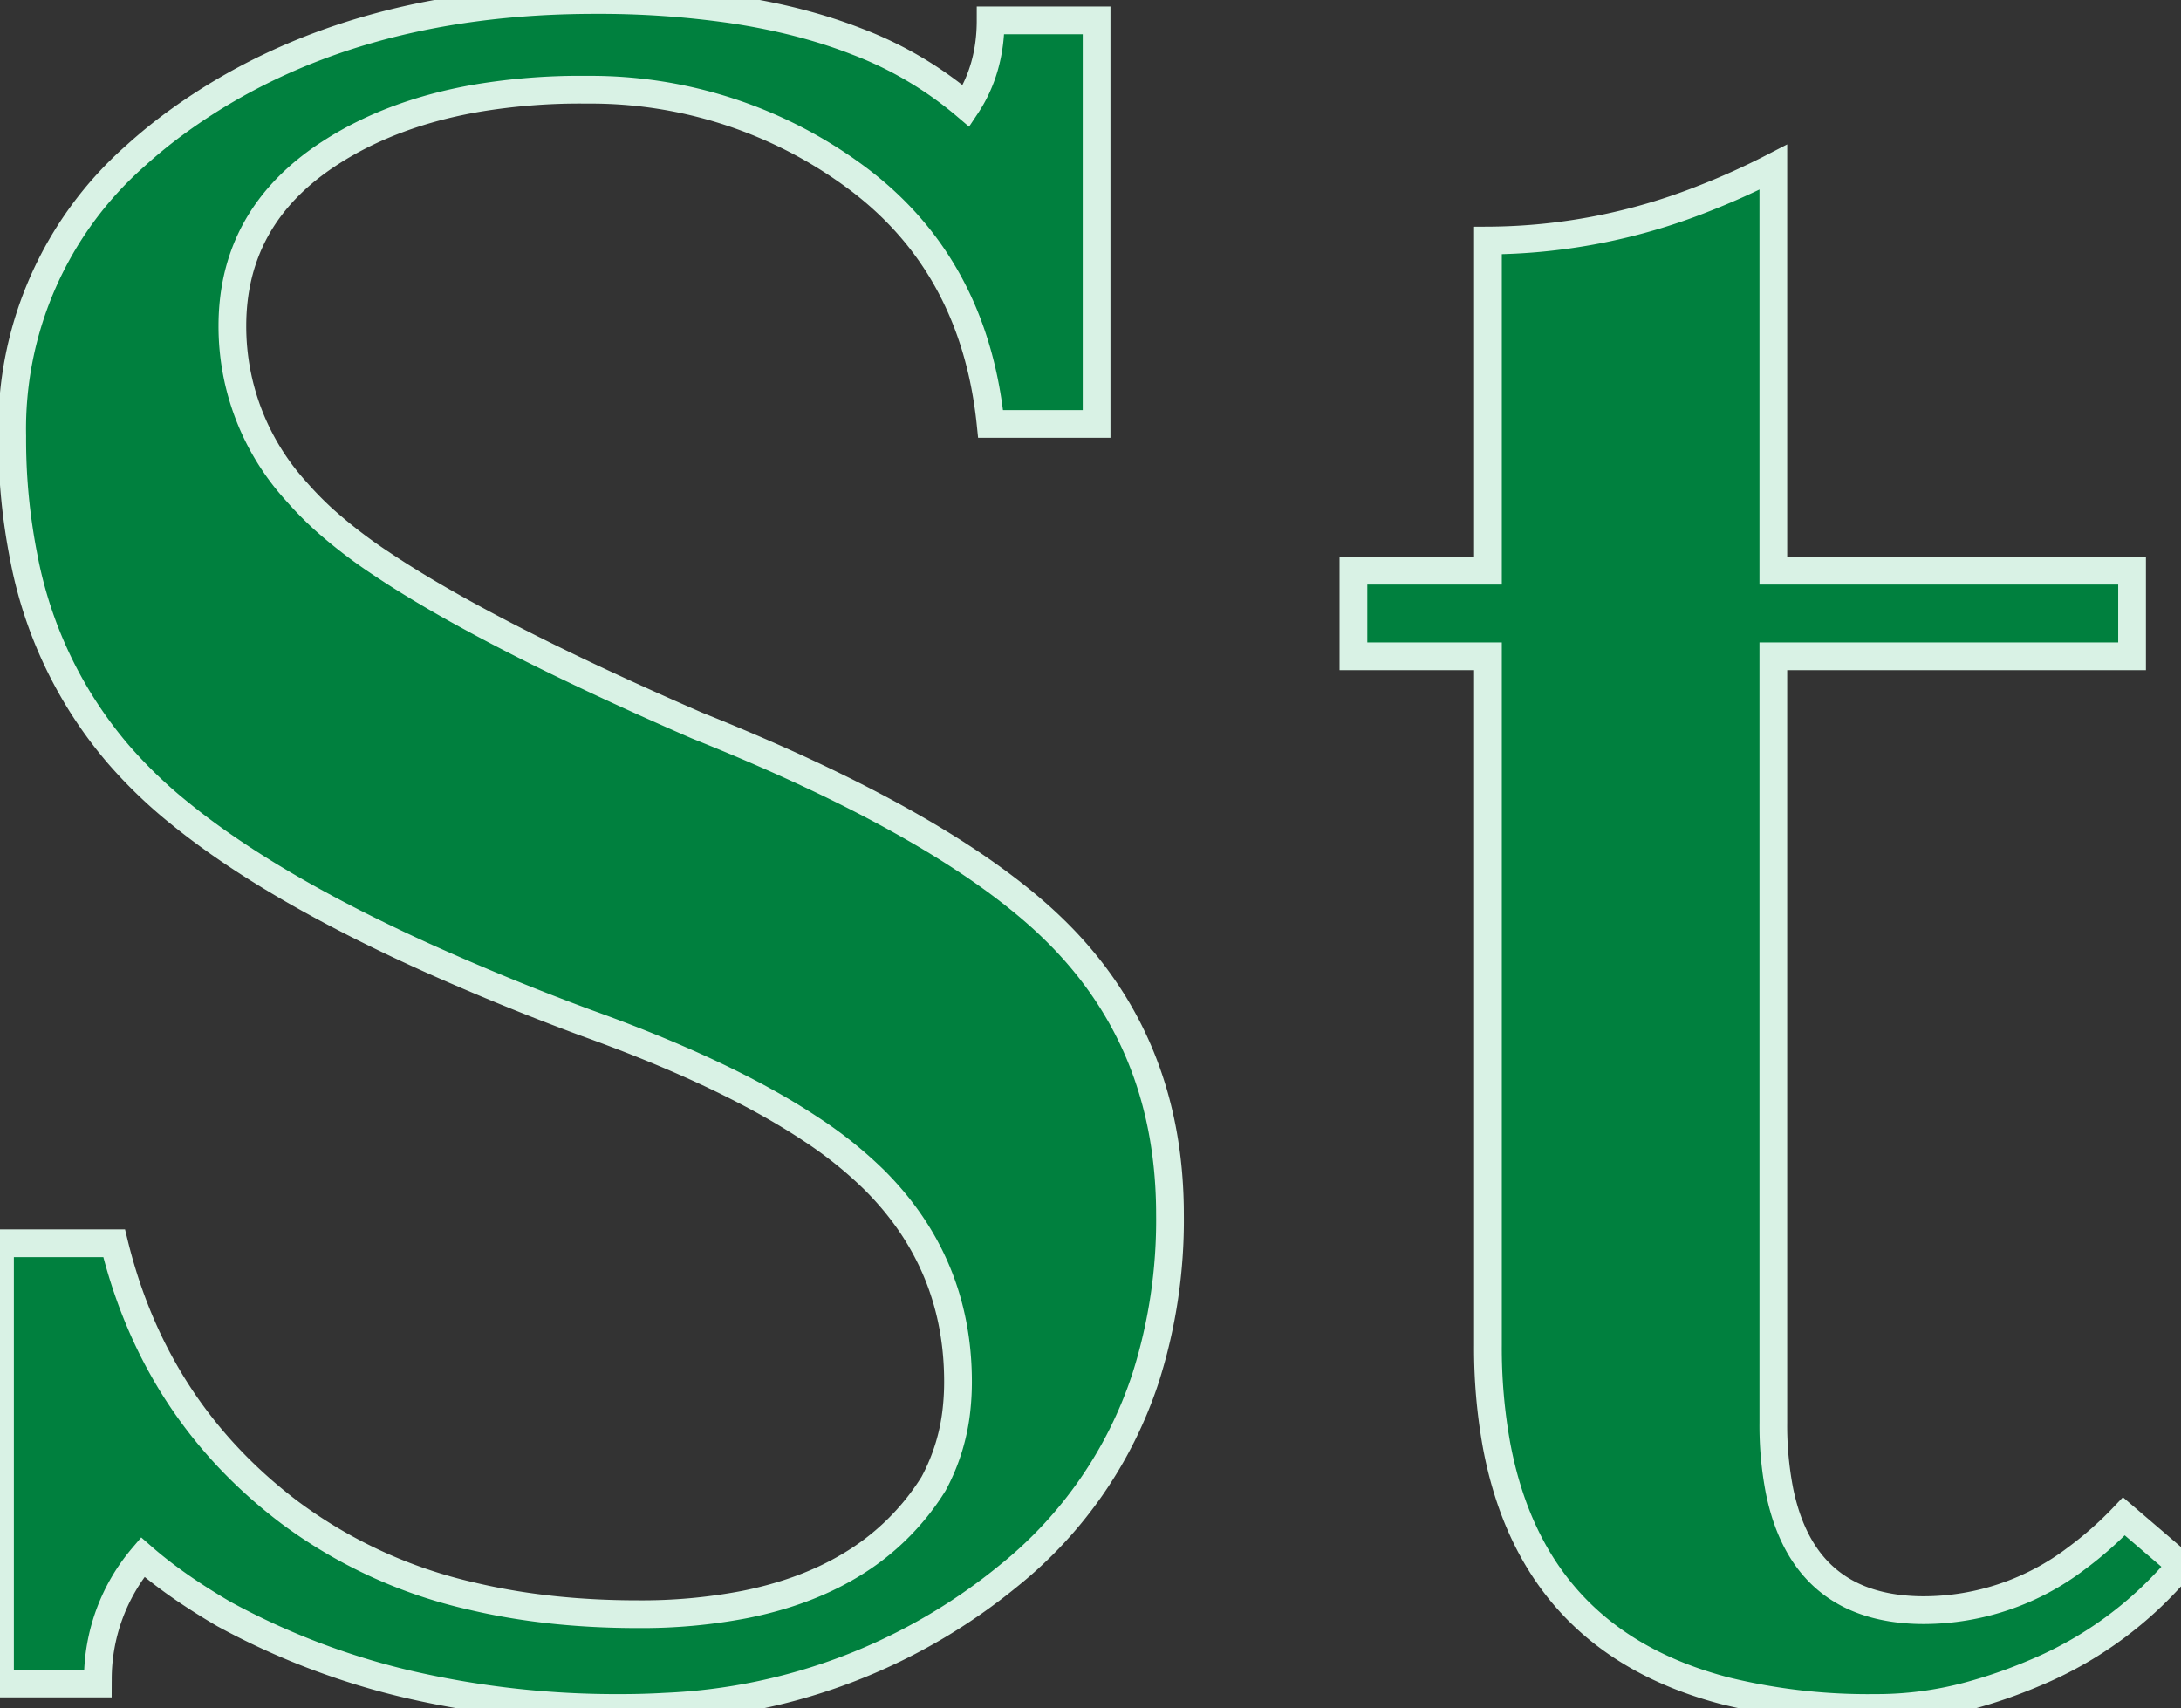 <svg width="74.306" height="58.197" viewBox="0 0 74.306 58.197" xmlns="http://www.w3.org/2000/svg"><rect x="0" y="0" width="74.306" height="58.197" fill="#333333" stroke="none"/><g id="svgGroup" stroke-linecap="round" fill-rule="evenodd" font-size="9pt" stroke="#d9f2e5" stroke-width="0.25mm" fill="#00803e" style="stroke:#d9f2e5;stroke-width:0.25mm;fill:#00803e"><path d="M 33.75 0.695 L 37.361 0.695 L 37.361 14.445 L 33.75 14.445 Q 33.194 9.028 29.167 6.042 A 15.176 15.176 0 0 0 20.026 3.057 A 18.549 18.549 0 0 0 19.861 3.056 A 21.193 21.193 0 0 0 16.247 3.346 Q 13.359 3.846 11.25 5.209 Q 7.933 7.351 7.917 11.074 A 8.4 8.4 0 0 0 7.917 11.112 A 8.355 8.355 0 0 0 10.1 16.75 A 11.72 11.72 0 0 0 11.042 17.709 A 16.967 16.967 0 0 0 13.008 19.215 Q 16.563 21.598 23.75 24.723 Q 31.556 27.845 35.261 31.072 A 15.06 15.06 0 0 1 36.319 32.084 Q 39.861 35.834 39.861 41.389 A 17.737 17.737 0 0 1 39.024 46.968 A 14.393 14.393 0 0 1 34.375 53.681 A 19.765 19.765 0 0 1 22.665 58.152 A 25.267 25.267 0 0 1 21.181 58.195 A 31.504 31.504 0 0 1 13.994 57.409 A 25.018 25.018 0 0 1 7.639 55 A 22.517 22.517 0 0 1 6.287 54.15 Q 5.486 53.603 4.861 53.056 A 6.427 6.427 0 0 0 3.334 57.245 A 8.103 8.103 0 0 0 3.333 57.362 L 0 57.362 L 0 42.362 L 3.889 42.362 Q 5.278 48.056 9.861 51.528 A 16.444 16.444 0 0 0 16.054 54.38 Q 18.653 55 21.736 55 A 18.592 18.592 0 0 0 25.386 54.668 Q 27.432 54.258 28.963 53.34 A 8.387 8.387 0 0 0 31.806 50.556 A 6.852 6.852 0 0 0 32.598 47.929 A 8.475 8.475 0 0 0 32.639 47.084 Q 32.639 43.056 29.792 40.209 A 14.093 14.093 0 0 0 27.612 38.463 Q 25.229 36.882 21.482 35.417 A 58.377 58.377 0 0 0 20 34.862 A 86.012 86.012 0 0 1 14.523 32.622 Q 9.194 30.209 6.129 27.716 A 16.12 16.12 0 0 1 4.028 25.695 A 14.444 14.444 0 0 1 0.81 18.99 A 20.635 20.635 0 0 1 0.417 14.862 A 12.4 12.4 0 0 1 4.622 5.301 A 16.622 16.622 0 0 1 6.111 4.098 Q 11.806 0 20.278 0 A 31.637 31.637 0 0 1 24.929 0.319 Q 27.3 0.672 29.203 1.418 A 12.662 12.662 0 0 1 32.917 3.612 Q 33.75 2.362 33.75 0.695 Z M 60.417 22.362 L 60.417 48.473 A 11.662 11.662 0 0 0 60.629 50.805 Q 61.362 54.381 64.631 54.805 A 7.195 7.195 0 0 0 65.556 54.862 A 8.596 8.596 0 0 0 70.739 53.102 A 12.38 12.38 0 0 0 72.361 51.667 L 74.306 53.334 A 12.99 12.99 0 0 1 69.317 57.004 A 17.014 17.014 0 0 1 67.083 57.778 A 12.088 12.088 0 0 1 63.889 58.195 A 20.378 20.378 0 0 1 58.788 57.614 Q 52.234 55.914 50.987 49.242 A 18.58 18.58 0 0 1 50.694 45.834 L 50.694 22.362 L 46.111 22.362 L 46.111 19.445 L 50.694 19.445 L 50.694 8.195 A 20.135 20.135 0 0 0 57.986 6.789 A 24.942 24.942 0 0 0 60.417 5.695 L 60.417 19.445 L 72.639 19.445 L 72.639 22.362 L 60.417 22.362 Z" vector-effect="non-scaling-stroke"/></g></svg>